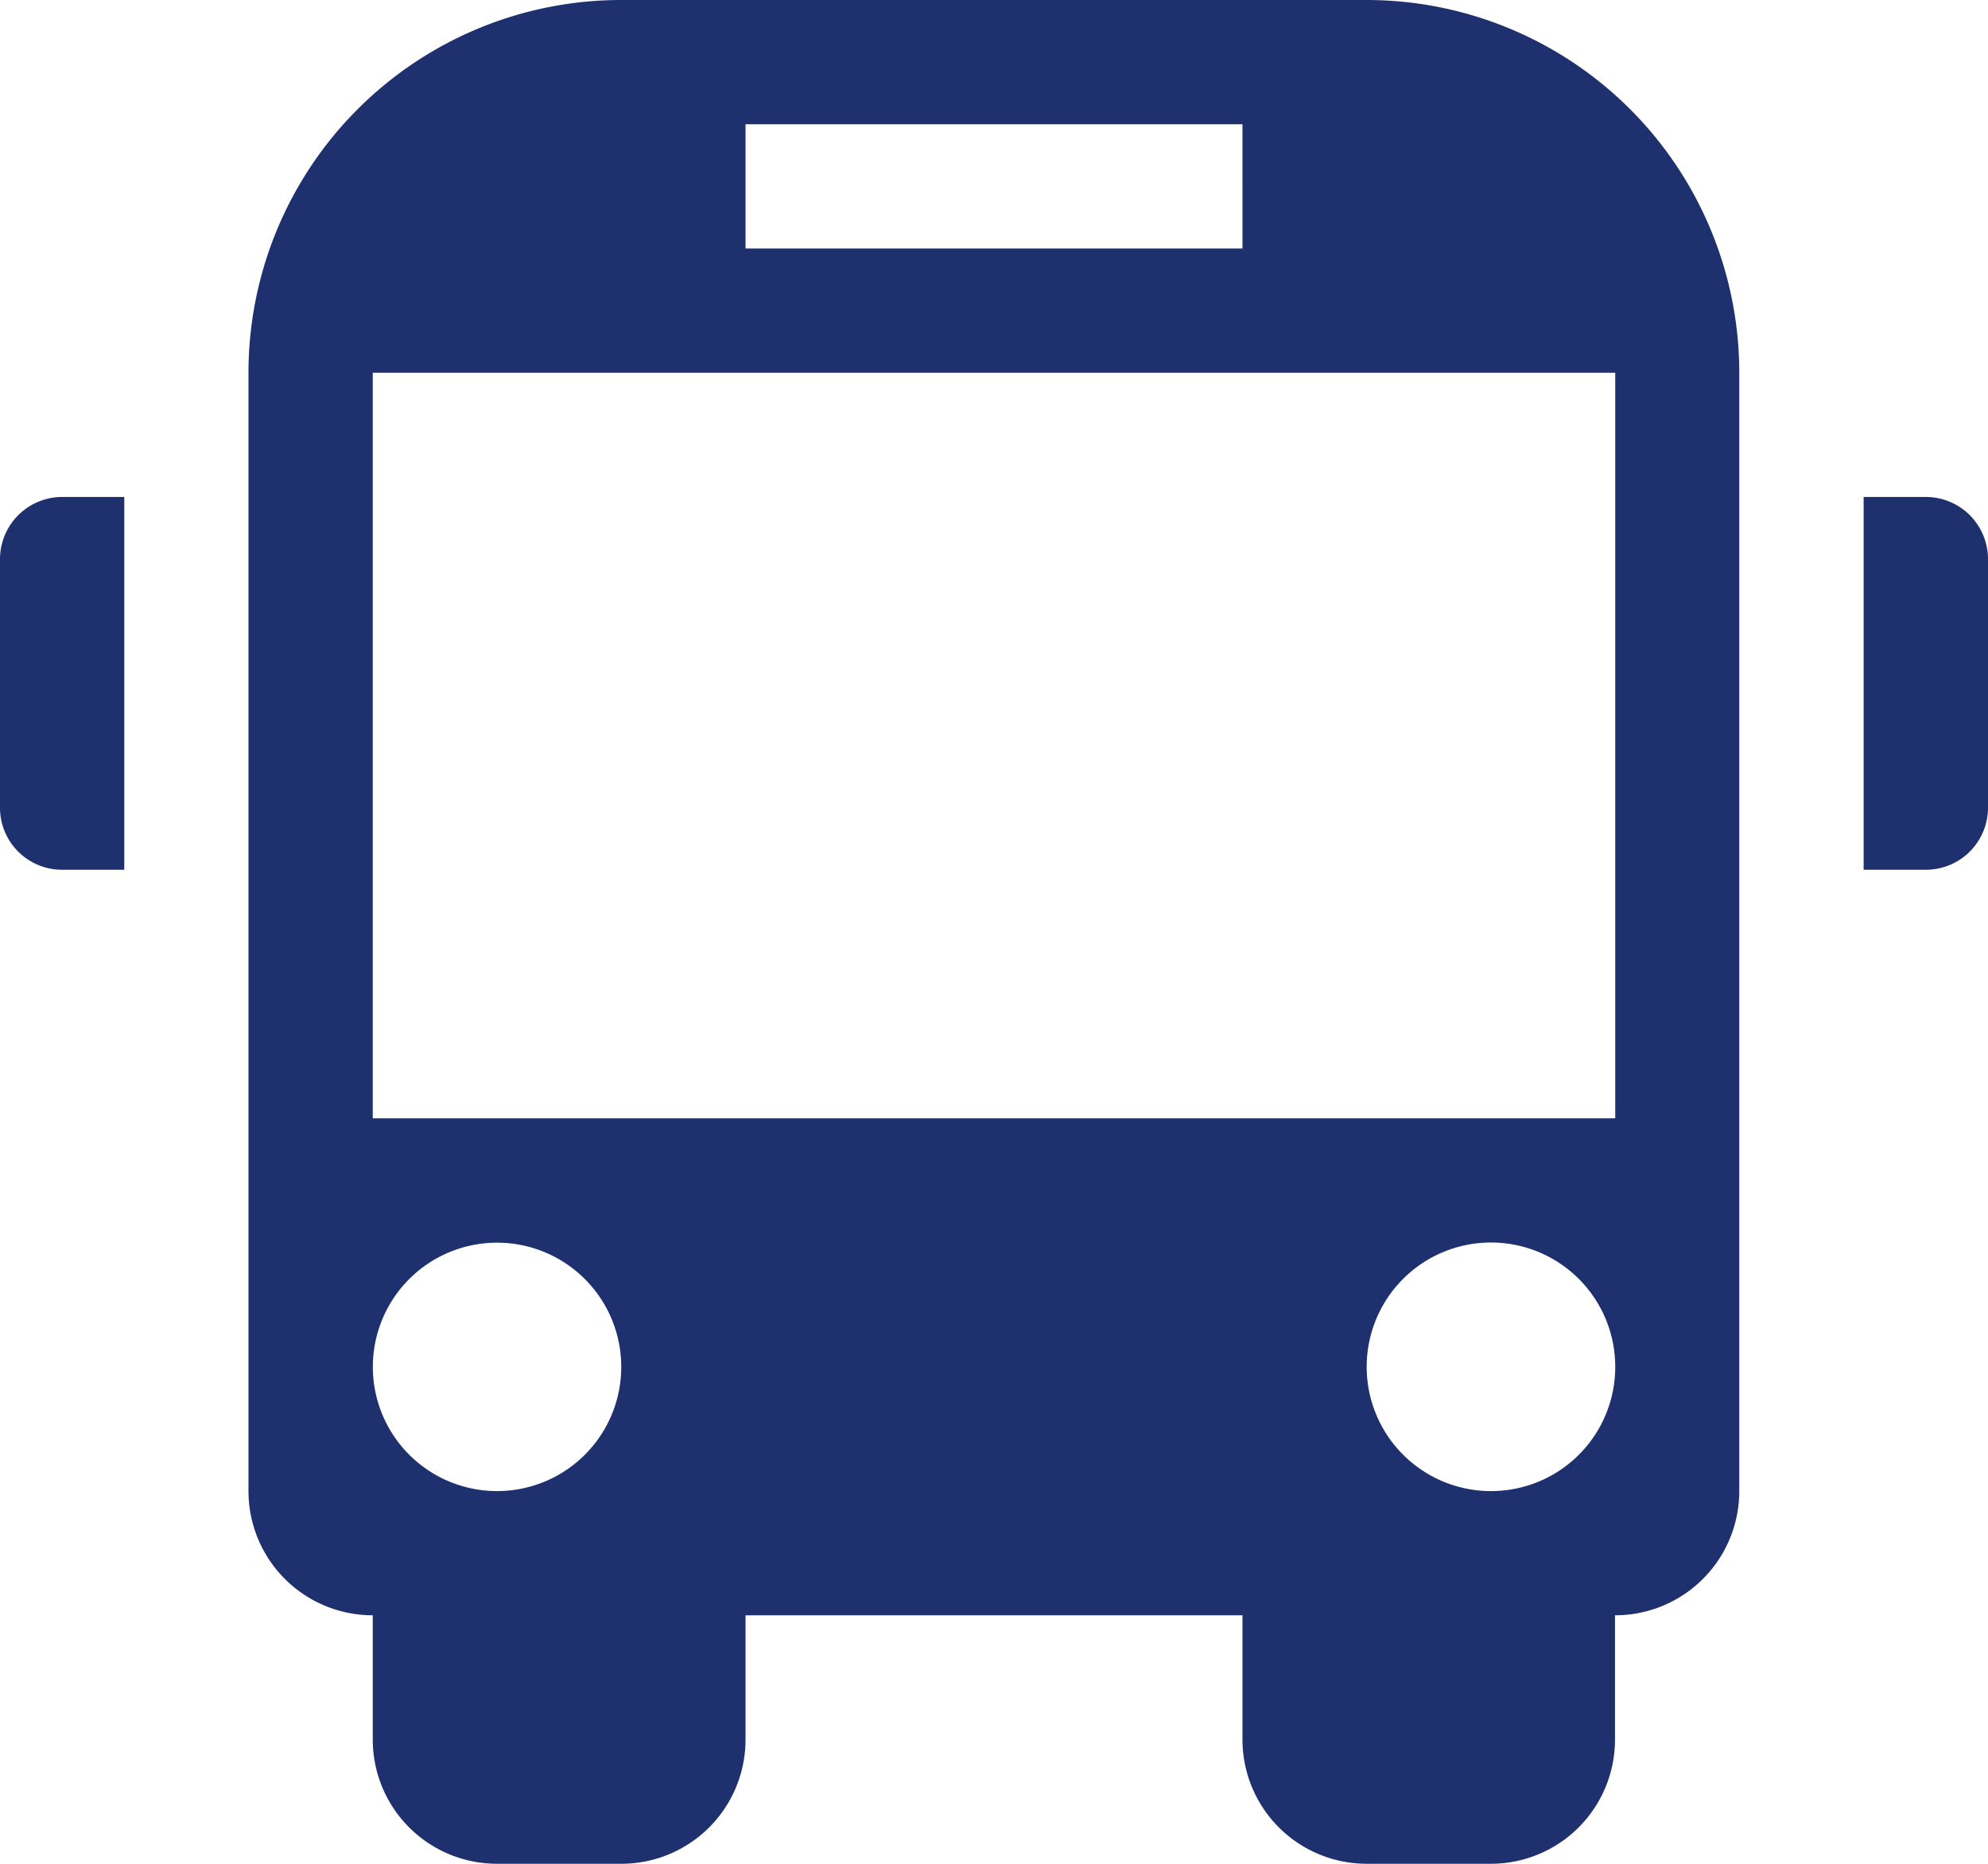 <svg xmlns="http://www.w3.org/2000/svg" width="24.346" height="22.824" viewBox="0 0 24.346 22.824"><defs><style>.a{fill:#1e306e;}</style></defs><g transform="translate(0 -2.386)"><path class="a" d="M.761,8.472h.761v4.565H.761A.759.759,0,0,1,0,12.276V9.232A.762.762,0,0,1,.761,8.472Zm22.824,0h-.762v4.565h.762a.76.76,0,0,0,.761-.761V9.232A.761.761,0,0,0,23.585,8.472ZM21.3,6.951V20.645a1.52,1.52,0,0,1-1.522,1.522v1.522A1.52,1.52,0,0,1,18.26,25.21H16.738a1.521,1.521,0,0,1-1.522-1.522V22.167H9.13v1.522A1.52,1.52,0,0,1,7.608,25.21H6.087a1.521,1.521,0,0,1-1.522-1.522V22.167a1.521,1.521,0,0,1-1.522-1.522V6.951A4.565,4.565,0,0,1,7.608,2.386h9.13A4.565,4.565,0,0,1,21.3,6.951ZM9.13,5.429h6.086V3.908H9.13ZM7.608,19.124a1.521,1.521,0,1,0-1.521,1.522A1.52,1.52,0,0,0,7.608,19.124Zm12.173,0a1.522,1.522,0,1,0-1.522,1.522A1.52,1.52,0,0,0,19.781,19.124Zm0-12.173H4.565v9.13H19.781V6.951Z"/></g></svg>